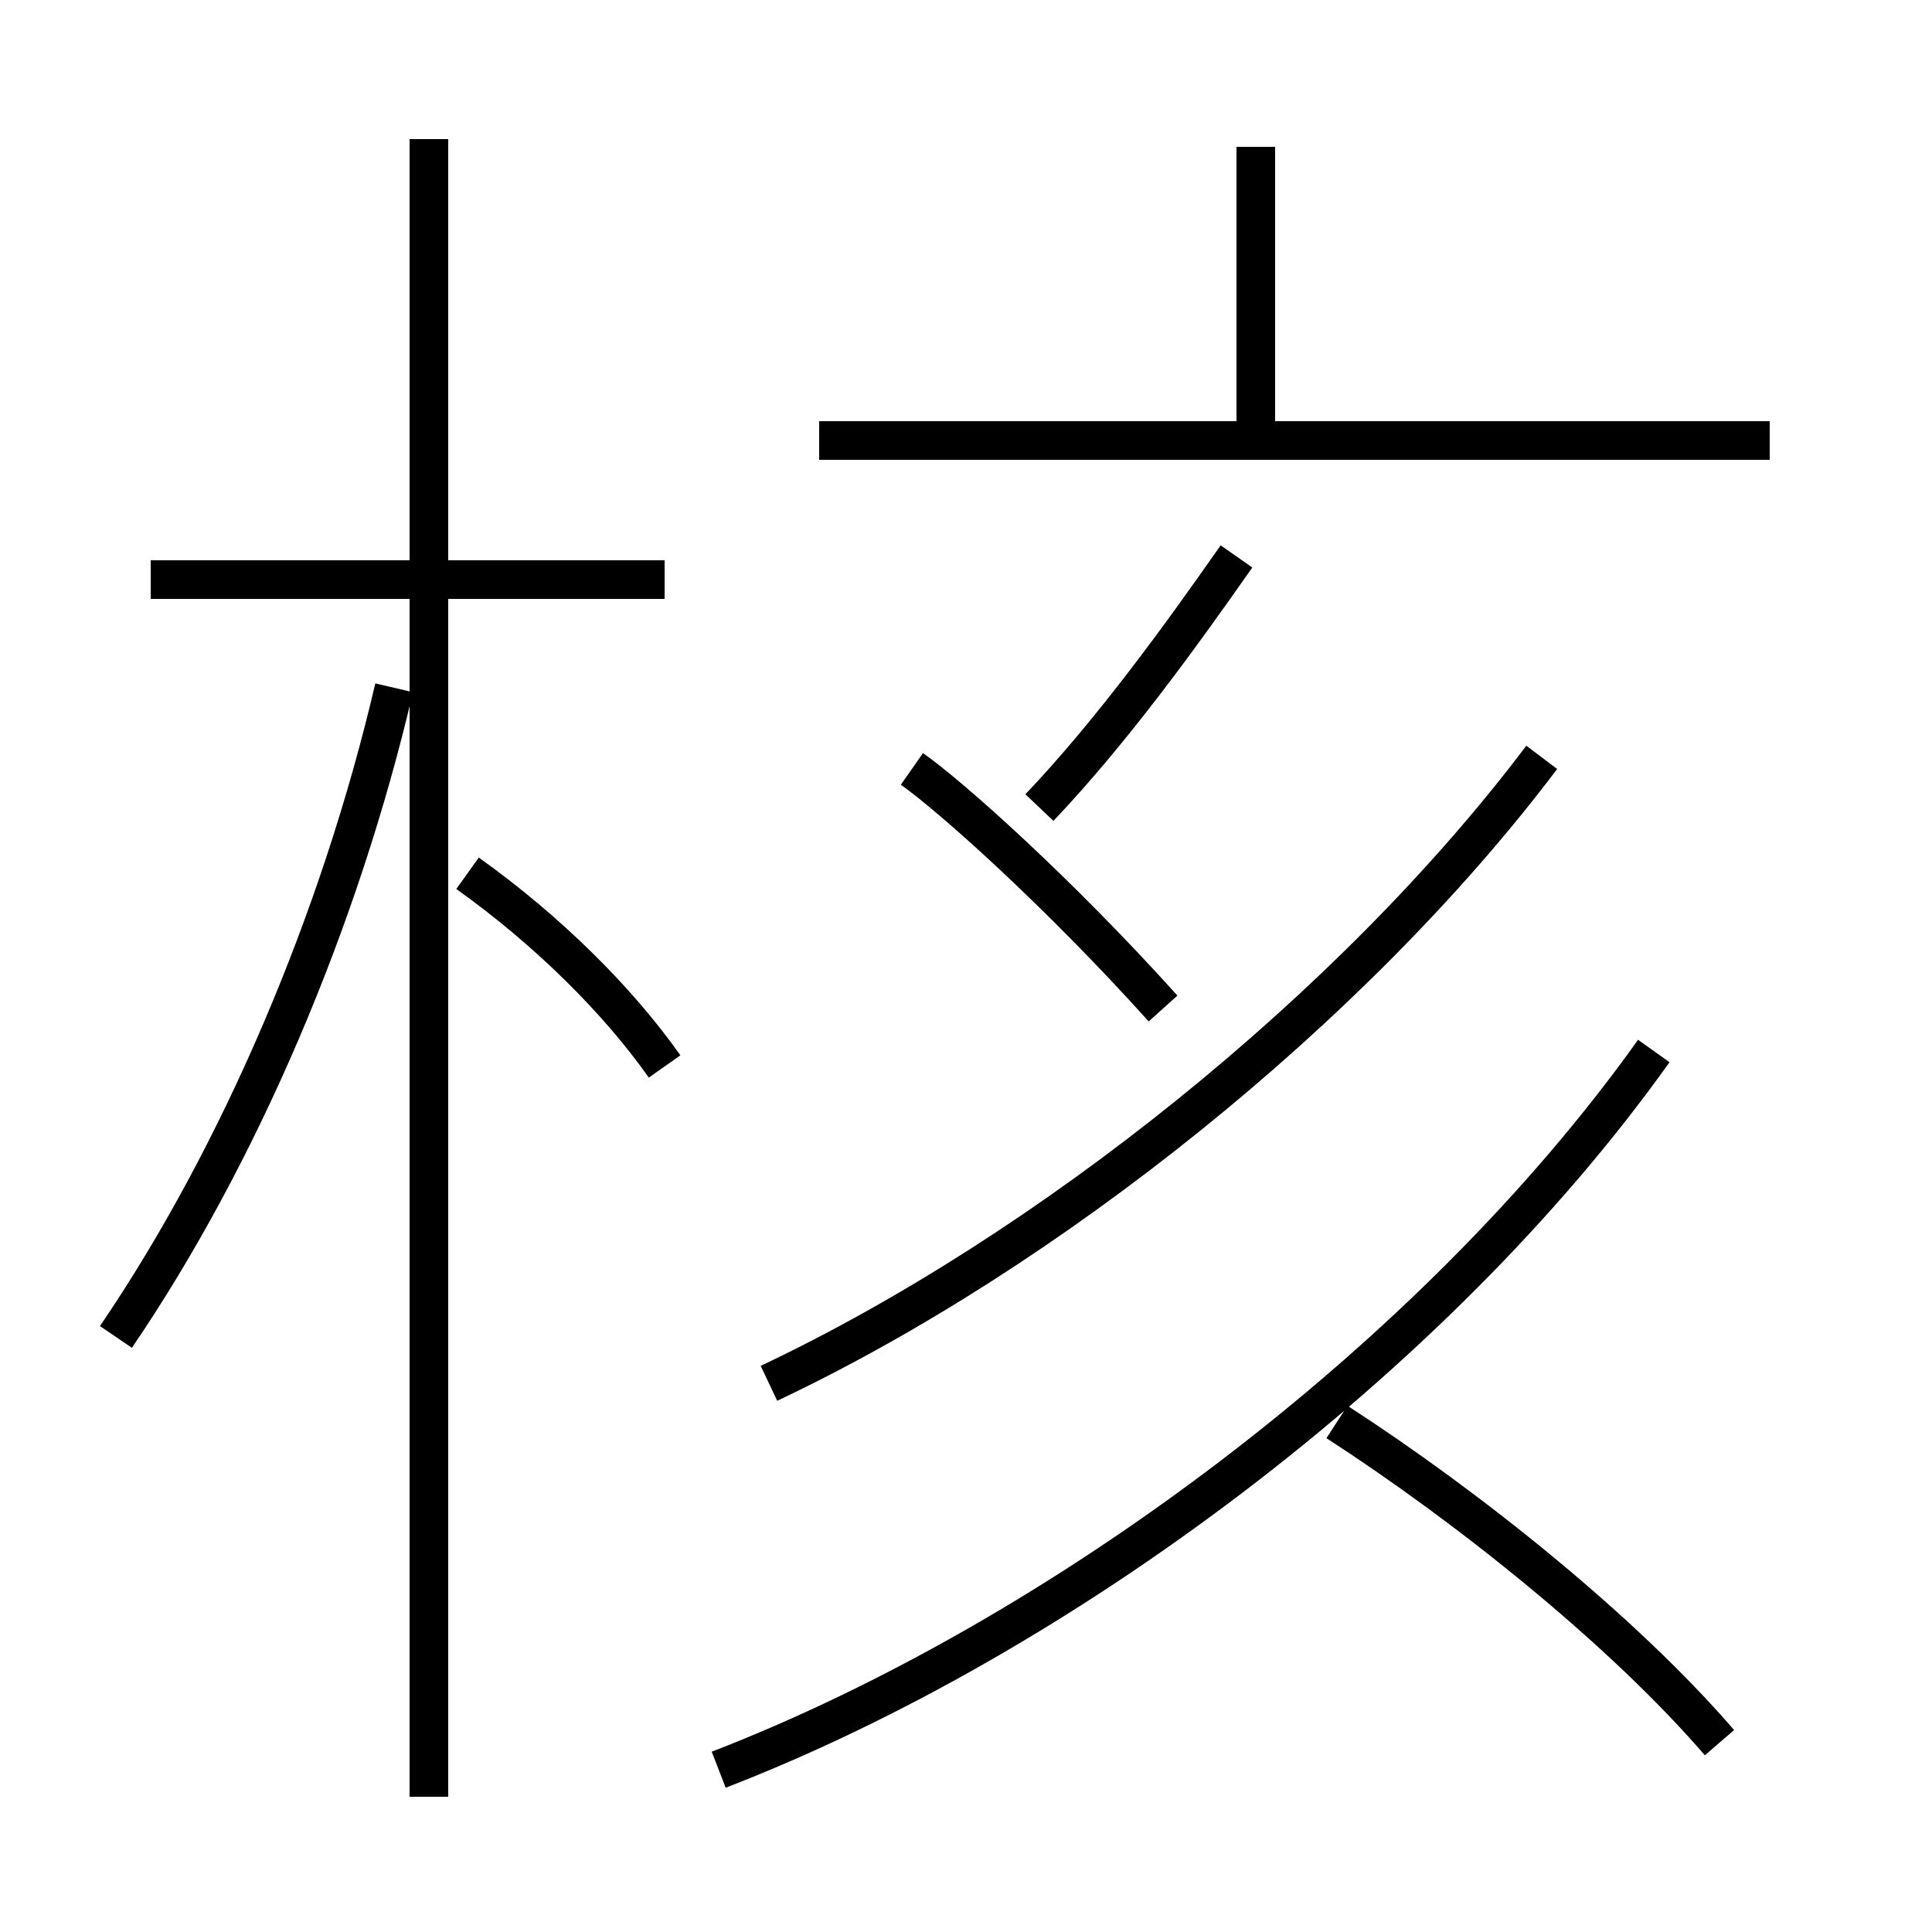 <?xml version='1.0' encoding='utf8'?>
<svg viewBox="0.0 -6.0 50.0 50.0" version="1.1" xmlns="http://www.w3.org/2000/svg">
<rect x="0.0" y="-6.0" width="50.0" height="50.0" fill="#808080" stroke="none"/>
<rect x="-1000" y="-1000" width="2000" height="2000" stroke="white" fill="white"/>
<g style="fill:white;stroke:#000000;  stroke-width:1">
<path d="M 19.9 -8.2 C 27.1 -11.6 35.0 -17.9 39.9 -24.4 M 3.0 -9.4 C 6.2 -14.1 8.8 -20.2 10.2 -26.2 M 17.2 -16.4 C 16.0 -18.1 14.2 -19.9 12.1 -21.4 M 17.2 -29.0 L 3.9 -29.0 M 11.1 2.5 L 11.1 -40.4 M 18.6 1.8 C 27.4 -1.6 37.1 -8.8 42.8 -16.8 M 44.5 1.1 C 42.0 -1.8 38.0 -5.0 34.6 -7.2 M 30.1 -17.9 C 27.4 -20.9 24.6 -23.4 23.6 -24.1 M 26.9 -23.1 C 28.8 -25.1 30.6 -27.6 32.0 -29.6 M 45.8 -32.6 L 21.2 -32.6 M 32.5 -33.0 L 32.5 -40.2" transform="translate(0.0, 38.0)" />
</g>
</svg>